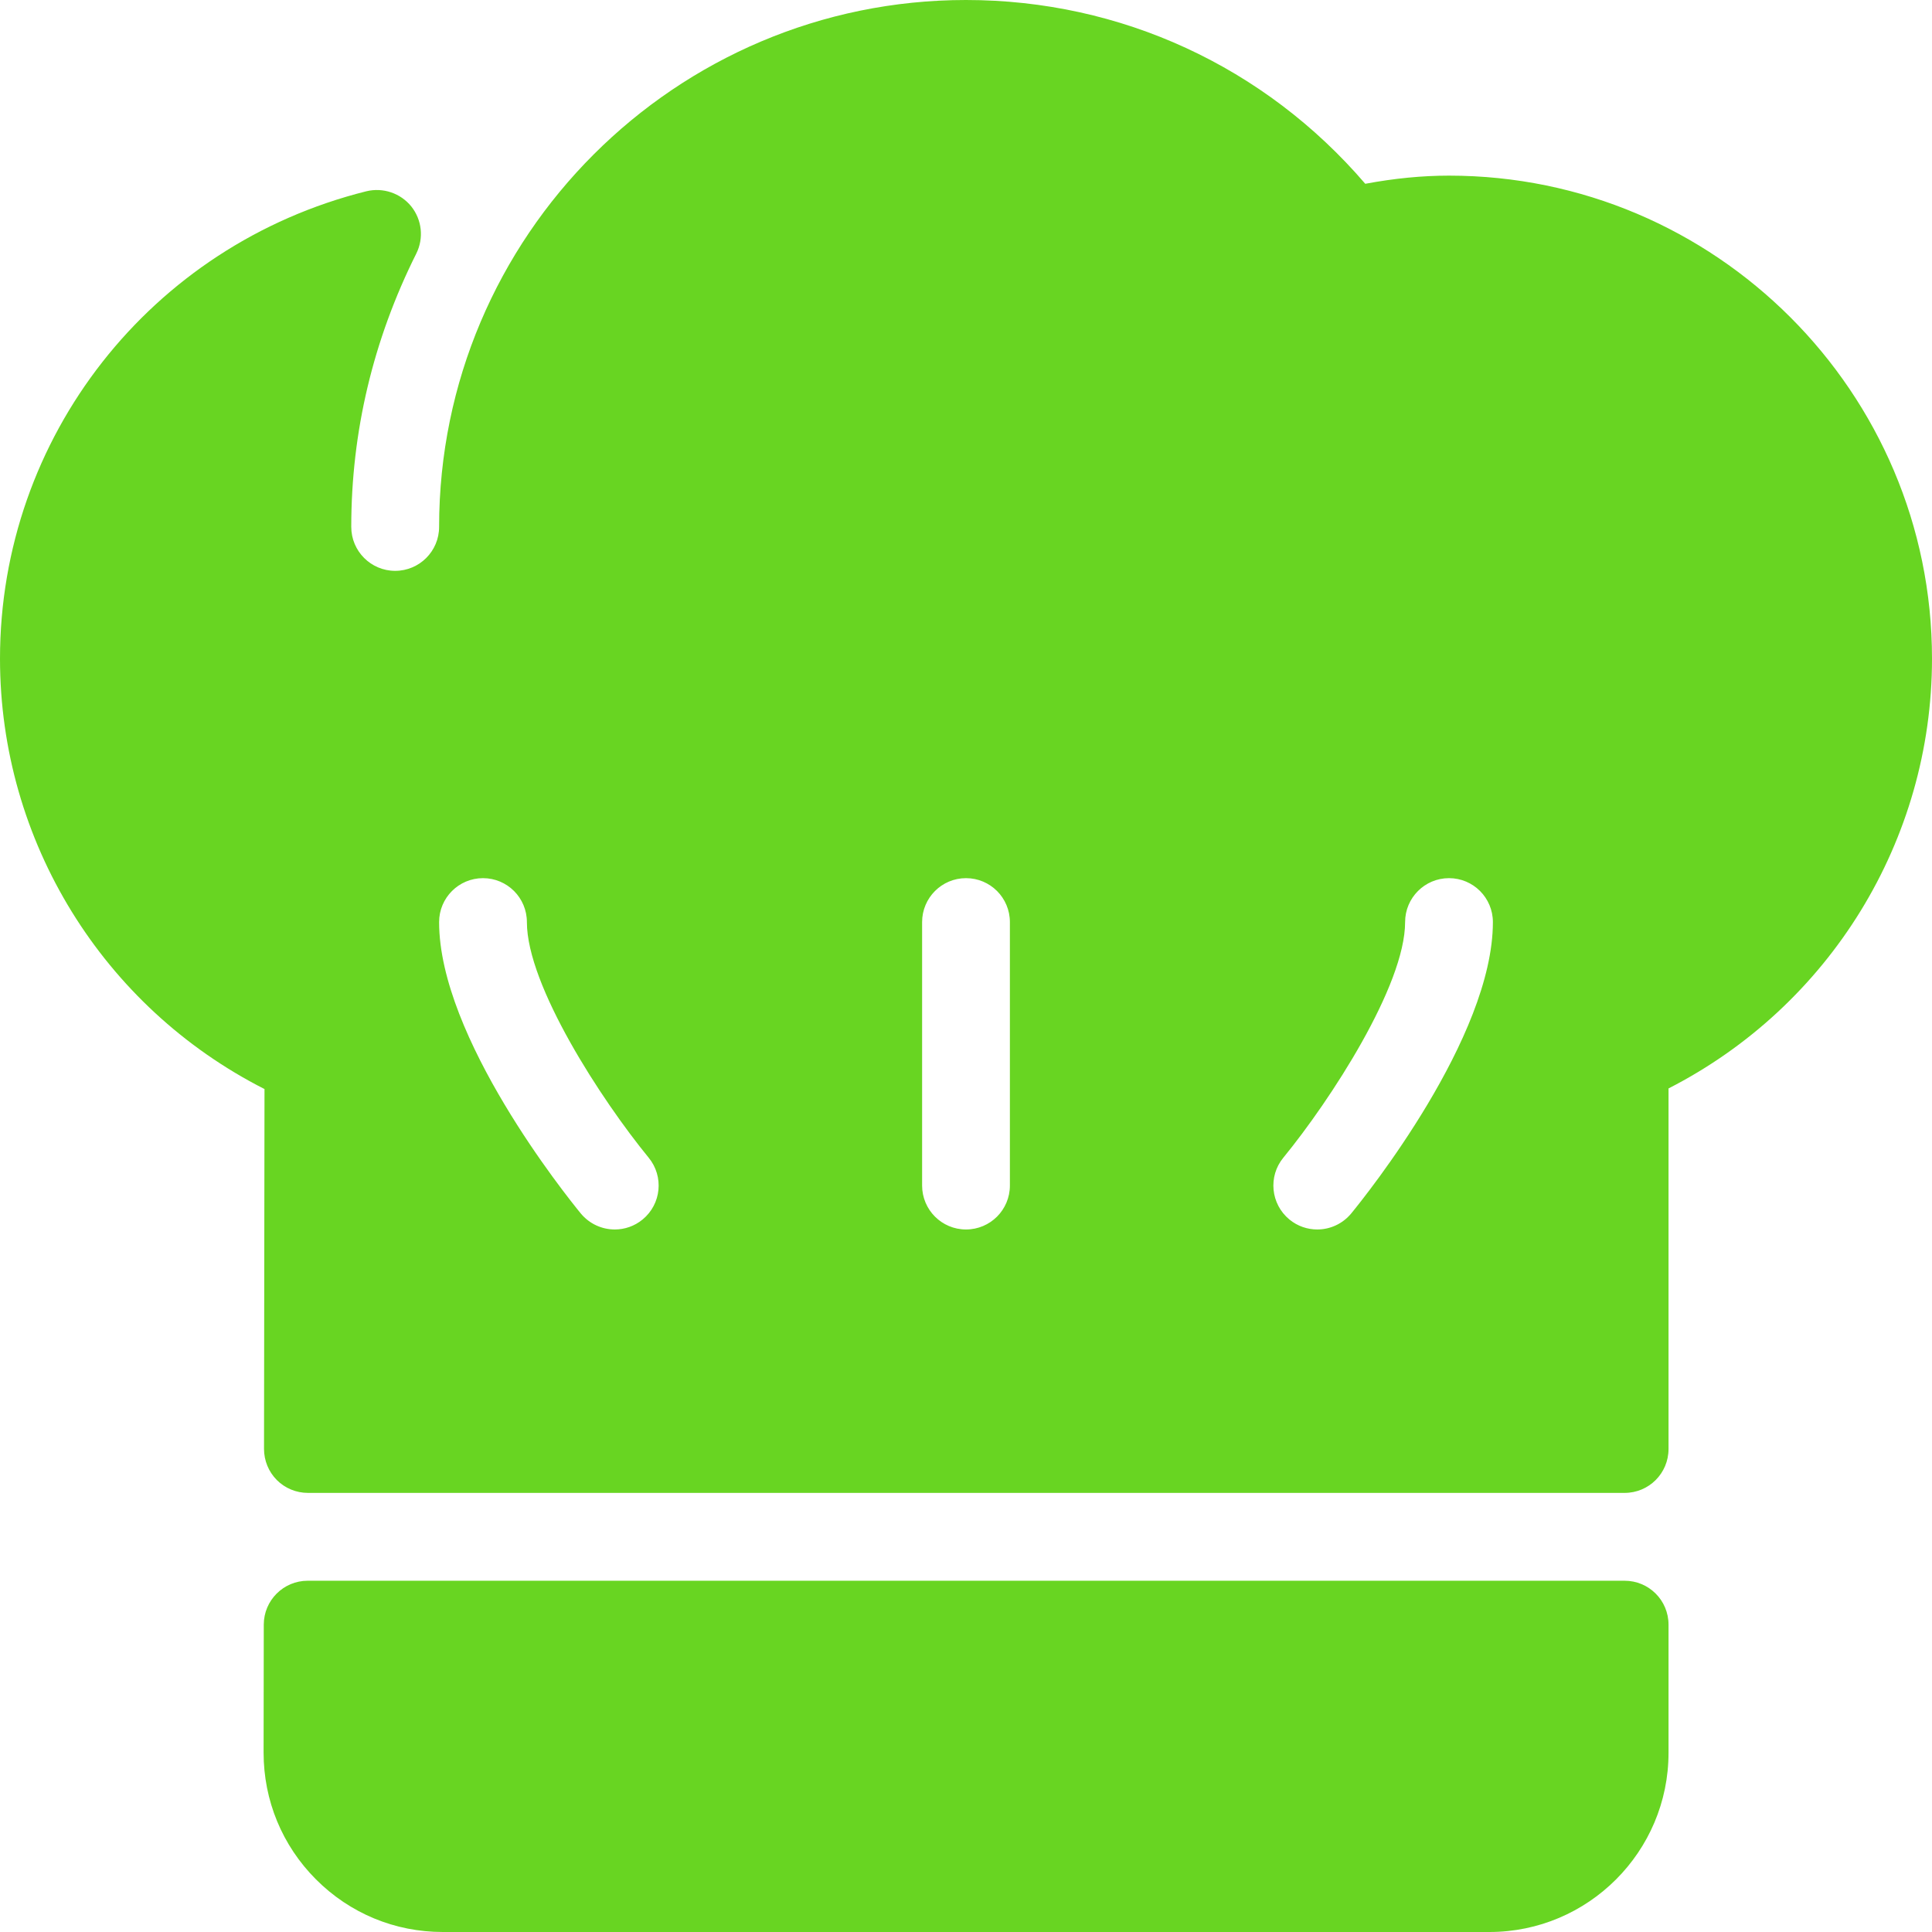 <svg width="32" height="32" viewBox="0 0 32 32" fill="none" xmlns="http://www.w3.org/2000/svg">
  <g>
    <g clip-path="url(#clip0)">
      <path d="M26.909 26.182H5.097C4.695 26.182 4.37 26.507 4.369 26.908L4.366 29.029C4.366 29.822 4.674 30.568 5.234 31.129C5.795 31.691 6.54 32 7.334 32H24.669C26.305 32 27.636 30.669 27.636 29.032V26.909C27.636 26.507 27.311 26.182 26.909 26.182Z" fill="#68D522"/>
      <path d="M24 2.909C23.555 2.909 23.097 2.954 22.613 3.044C20.949 1.104 18.564 0 16 0C11.188 0 7.273 3.915 7.273 8.727C7.273 9.129 6.947 9.455 6.545 9.455C6.144 9.455 5.818 9.129 5.818 8.727C5.818 7.153 6.18 5.629 6.895 4.2C7.022 3.945 6.989 3.641 6.812 3.419C6.634 3.199 6.344 3.101 6.068 3.168C2.495 4.06 0 7.243 0 10.909C0 13.932 1.705 16.68 4.381 18.038L4.373 23.999C4.373 24.192 4.449 24.377 4.585 24.514C4.722 24.651 4.907 24.727 5.1 24.727H26.909C27.311 24.727 27.636 24.402 27.636 24V18.028C30.303 16.665 32 13.922 32 10.909C32 6.498 28.411 2.909 24 2.909ZM10.643 20.199C10.508 20.31 10.345 20.364 10.183 20.364C9.972 20.364 9.764 20.273 9.619 20.098C9.379 19.805 7.273 17.183 7.273 15.273C7.273 14.871 7.598 14.545 8 14.545C8.402 14.545 8.727 14.871 8.727 15.273C8.727 16.325 9.965 18.224 10.744 19.175C10.999 19.486 10.954 19.944 10.643 20.199ZM16.727 19.636C16.727 20.038 16.402 20.364 16 20.364C15.598 20.364 15.273 20.038 15.273 19.636V15.273C15.273 14.871 15.598 14.545 16 14.545C16.402 14.545 16.727 14.871 16.727 15.273V19.636H16.727ZM22.381 20.098C22.236 20.273 22.028 20.364 21.818 20.364C21.656 20.364 21.492 20.31 21.357 20.199C21.047 19.944 21.001 19.486 21.256 19.175C22.036 18.223 23.273 16.322 23.273 15.273C23.273 14.871 23.598 14.545 24 14.545C24.402 14.545 24.727 14.871 24.727 15.273C24.727 17.183 22.621 19.805 22.381 20.098Z" fill="#68D522"/>
    </g>
  </g>
  <defs>
    <clipPath id="clip0">
      <path d="M0 0H32V32H0V0Z" fill="white"/>
    </clipPath>
  </defs>
</svg>
